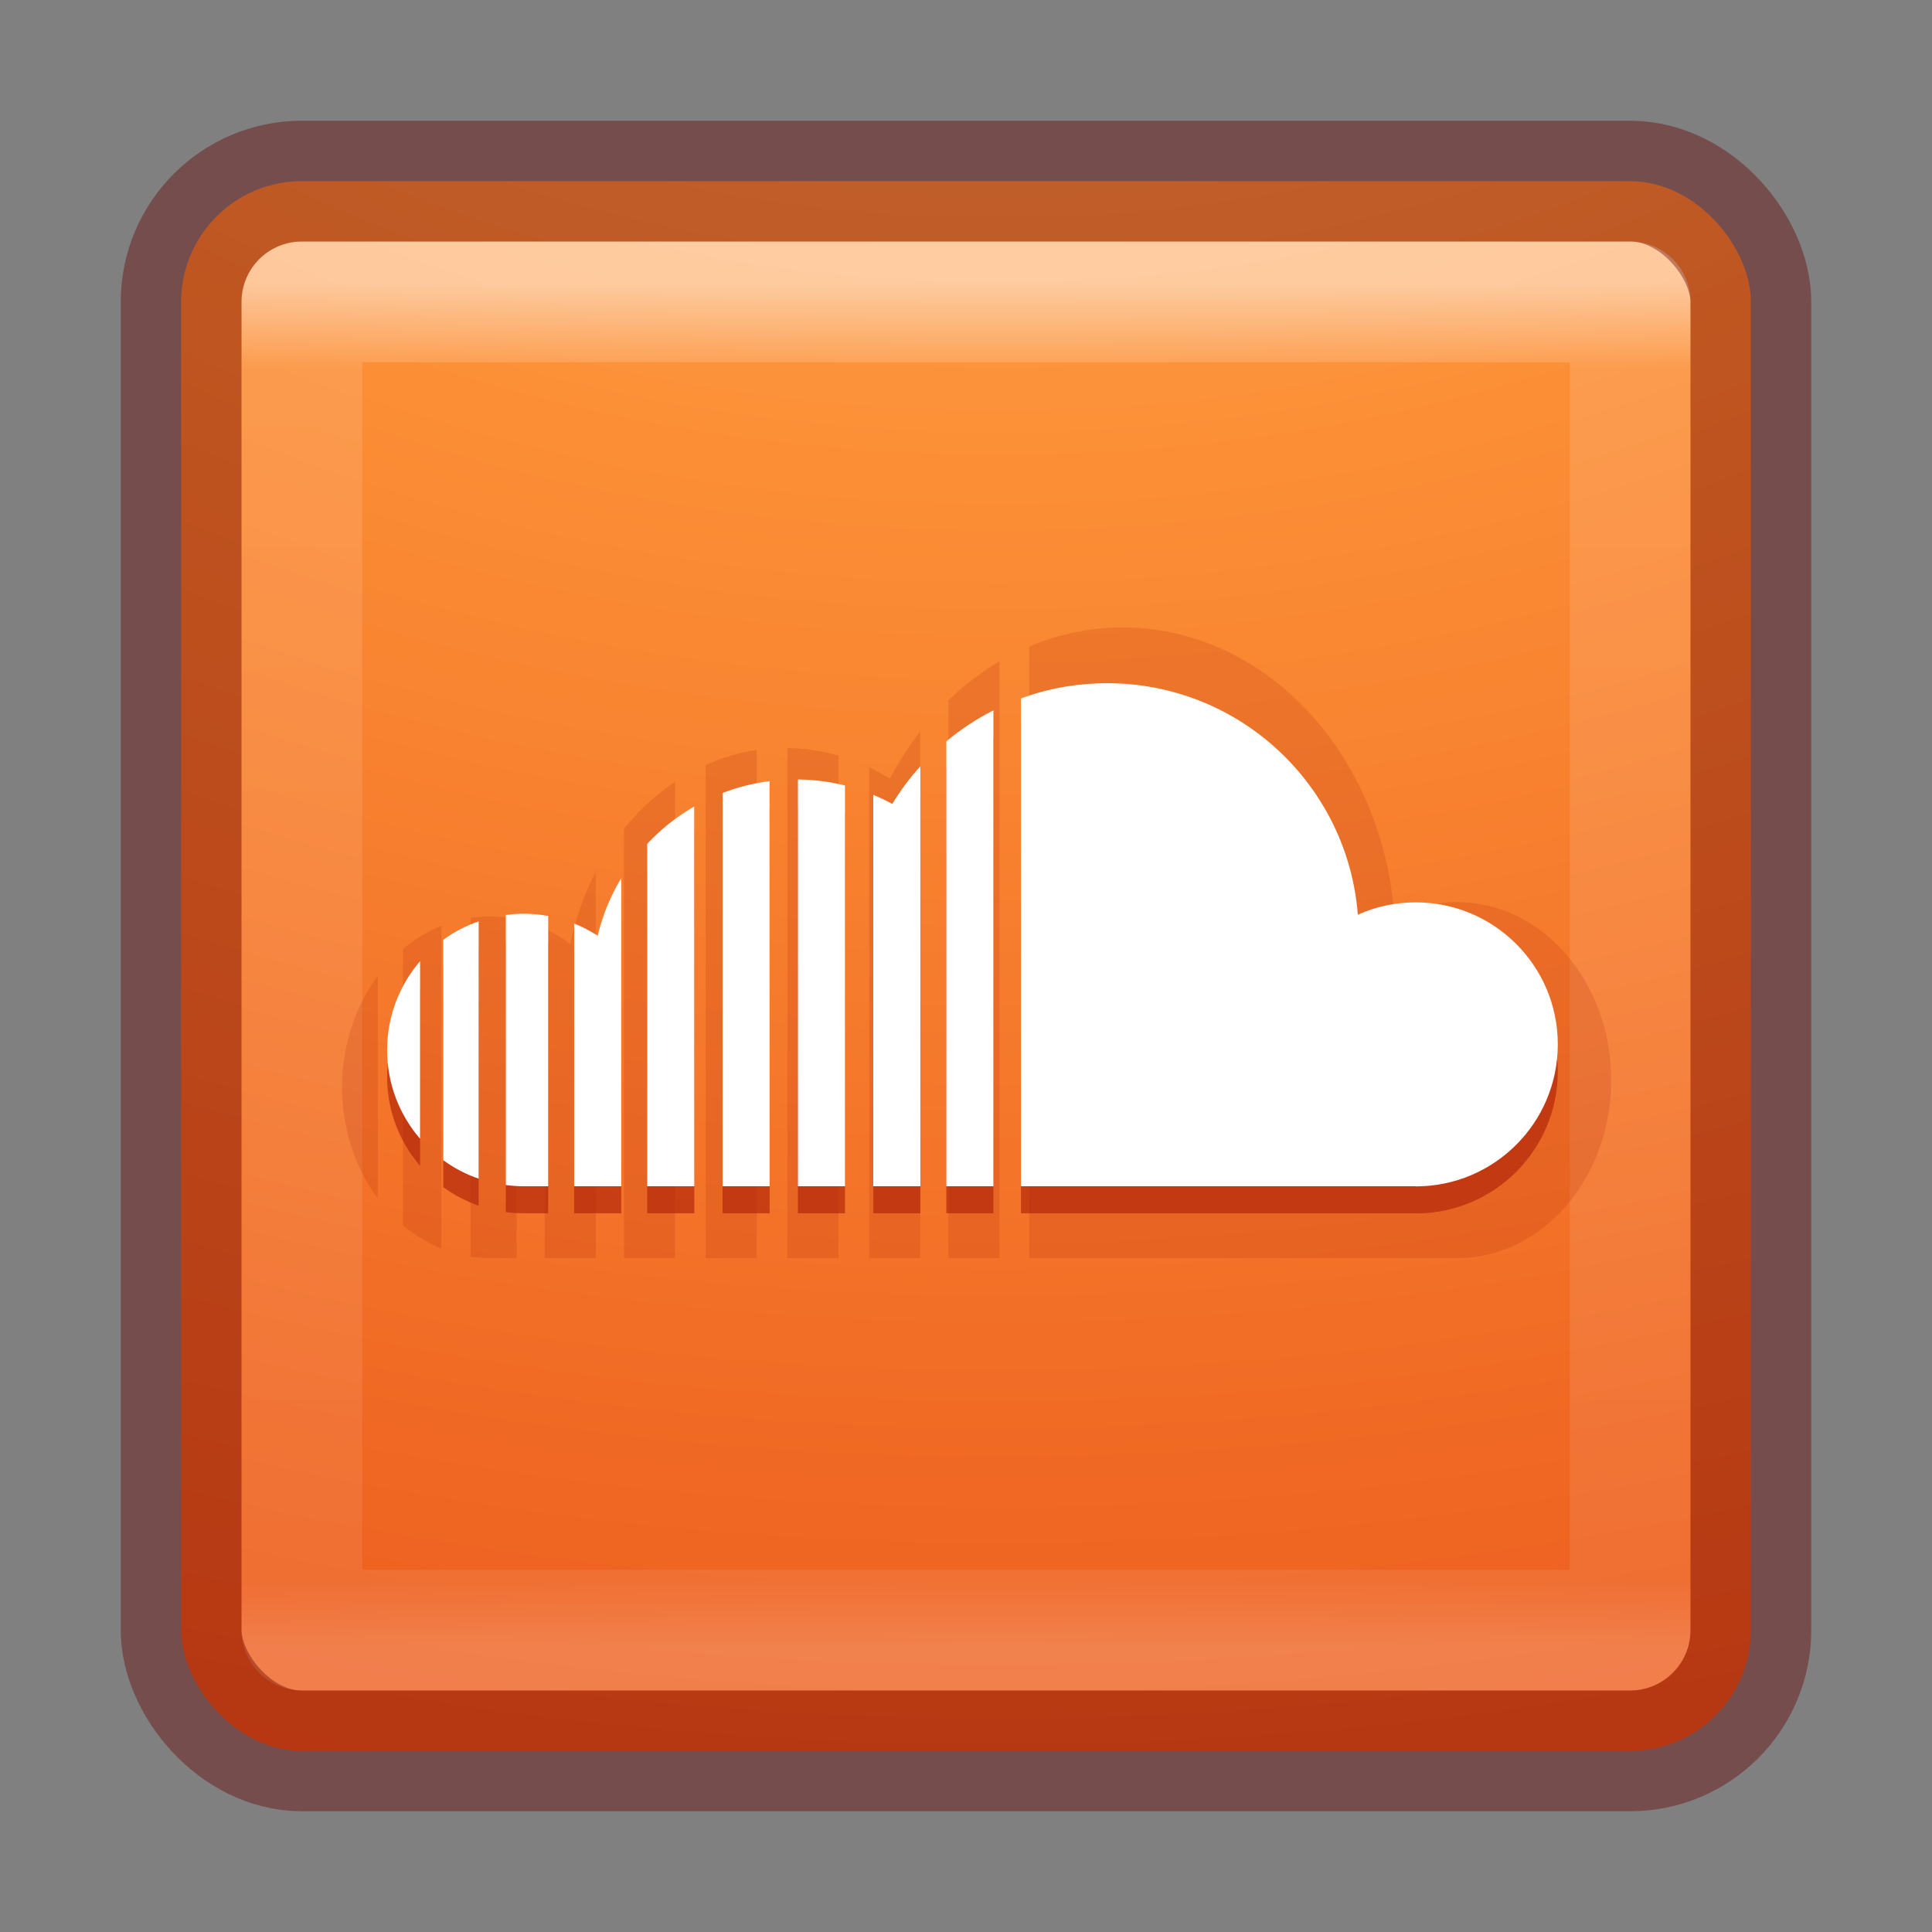 <svg xmlns="http://www.w3.org/2000/svg" xmlns:svg="http://www.w3.org/2000/svg" xmlns:xlink="http://www.w3.org/1999/xlink" id="svg7357" width="16" height="16" version="1.1"><rect width="100%" height="100%" fill="#808080" stroke="none"/><defs id="defs7359"><linearGradient id="linearGradient3924-4-8"><stop id="stop3926-0-4" offset="0" stop-color="#fff" stop-opacity="1"/><stop id="stop3928-6-8" offset=".063" stop-color="#fff" stop-opacity=".235"/><stop id="stop3930-2-1" offset=".951" stop-color="#fff" stop-opacity=".157"/><stop id="stop3932-9-0" offset="1" stop-color="#fff" stop-opacity=".392"/></linearGradient><linearGradient id="linearGradient2867-449-88-871-390-598-476-591-434-148-57-177-8-3-3-6-4-8-8-8"><stop id="stop3750-1-0-7-6-6-1-3-9" offset="0" stop-color="#ffcd7d" stop-opacity="1"/><stop id="stop3752-3-7-4-0-32-8-923-0" offset=".262" stop-color="#fc8f36" stop-opacity="1"/><stop id="stop3754-1-8-5-2-7-6-7-1" offset=".705" stop-color="#e23a0e" stop-opacity="1"/><stop id="stop3756-1-6-2-6-6-1-96-6" offset="1" stop-color="#ac441f" stop-opacity="1"/></linearGradient><linearGradient id="linearGradient3007" x1="24" x2="24" y1="5" y2="43" gradientTransform="matrix(0.297,0,0,0.297,0.865,0.865)" gradientUnits="userSpaceOnUse" xlink:href="#linearGradient3924-4-8"/><radialGradient id="radialGradient3015" cx="6.73" cy="9.957" r="12.672" fx="6.2" fy="9.957" gradientTransform="matrix(0,3.166,-3.887,0,46.977,-26.72)" gradientUnits="userSpaceOnUse" xlink:href="#linearGradient2867-449-88-871-390-598-476-591-434-148-57-177-8-3-3-6-4-8-8-8"/></defs><rect id="rect5505-21-2" width="13" height="13" x="1.5" y="1.5" fill="url(#radialGradient3015)" fill-opacity="1" fill-rule="nonzero" stroke="none" stroke-width="1" color="#000" display="inline" enable-background="accumulate" overflow="visible" rx="1" ry="1" visibility="visible" style="marker:none"/><rect id="rect6741-0-3" width="11" height="11" x="2.5" y="2.5" fill="none" stroke="url(#linearGradient3007)" stroke-dasharray="none" stroke-dashoffset="0" stroke-linecap="round" stroke-linejoin="round" stroke-miterlimit="4" stroke-opacity="1" stroke-width="1" opacity=".5"/><rect id="rect5505-21-2-8" width="13" height="13" x="1.5" y="1.5" fill="none" stroke="#640000" stroke-dasharray="none" stroke-dashoffset="0" stroke-linecap="round" stroke-linejoin="round" stroke-miterlimit="4" stroke-opacity="1" stroke-width="1" color="#000" display="inline" enable-background="accumulate" opacity=".4" overflow="visible" rx="1" ry="1" visibility="visible" style="marker:none"/><path id="path4383" fill="#ae2109" fill-opacity=".169" d="m 3.129,9.926 c -0.184,-0.248 -0.296,-0.57 -0.296,-0.922 0,-0.353 0.112,-0.675 0.296,-0.922 z m 0.525,0.414 c -0.114,-0.046 -0.221,-0.111 -0.317,-0.192 l 0,-2.288 C 3.433,7.778 3.54,7.713 3.655,7.667 z m 0.624,0.079 -0.222,0 c -0.054,0 -0.107,-0.004 -0.159,-0.012 l 0,-2.805 c 0.052,-0.008 0.105,-0.012 0.159,-0.012 0.076,0 0.15,0.008 0.222,0.023 z m 0.656,0 -0.423,0 0,-2.728 c 0.075,0.035 0.145,0.077 0.212,0.127 0.044,-0.214 0.116,-0.415 0.211,-0.598 z m 0.656,0 -0.423,0 0,-3.555 C 5.291,6.711 5.433,6.58 5.59,6.475 z m 0.677,0 -0.423,0 0,-4.083 C 5.978,6.275 6.12,6.233 6.267,6.211 z m 0.677,0 -0.423,0 0,-4.224 c 0.146,0.002 0.287,0.024 0.423,0.063 z m 0.677,0 -0.423,0 0,-4.064 c 0.058,0.028 0.116,0.059 0.171,0.094 0.074,-0.139 0.158,-0.27 0.252,-0.391 l -3.42e-5,4.361 z m 0.656,0 -0.423,0 0,-4.619 C 7.984,5.674 8.126,5.566 8.277,5.477 l 0,4.941 z m 3.792,0 -3.546,0 0,-5.065 c 0.135,-0.057 0.277,-0.1 0.423,-0.126 0.114,-0.021 0.232,-0.032 0.351,-0.032 1.187,0 2.16,1.058 2.251,2.403 0.159,-0.082 0.335,-0.128 0.52,-0.128 0.704,0 1.275,0.66 1.275,1.474 3.5e-5,0.814 -0.571,1.474 -1.275,1.474 z"/><path id="path3105" fill="#ae2109" fill-opacity=".627" d="M 3.479,9.655 C 3.309,9.457 3.206,9.2 3.206,8.919 c 0,-0.281 0.103,-0.538 0.273,-0.736 z m 0.485,0.33 c -0.106,-0.037 -0.204,-0.089 -0.293,-0.153 l 0,-1.825 C 3.759,7.942 3.858,7.89 3.963,7.853 z m 0.576,0.063 -0.205,0 c -0.05,0 -0.098,-0.003 -0.146,-0.01 l 0,-2.237 c 0.048,-0.006 0.097,-0.01 0.146,-0.01 0.07,0 0.138,0.006 0.205,0.019 z m 0.605,0 -0.39,0 0,-2.176 c 0.069,0.028 0.134,0.062 0.195,0.101 0.04,-0.17 0.107,-0.331 0.195,-0.477 z m 0.605,0 -0.39,0 0,-2.835 C 5.472,7.09 5.604,6.986 5.749,6.902 z m 0.624,0 -0.39,0 0,-3.257 C 6.107,6.743 6.237,6.709 6.373,6.692 z m 0.624,0 -0.39,0 0,-3.369 c 0.134,0.002 0.265,0.019 0.39,0.05 z m 0.624,0 -0.39,0 0,-3.241 c 0.054,0.022 0.107,0.047 0.157,0.075 0.068,-0.111 0.146,-0.215 0.233,-0.312 l -3.15e-5,3.478 z m 0.605,0 -0.39,0 0,-3.684 C 7.956,6.264 8.087,6.177 8.227,6.106 l 0,3.941 z m 3.498,0 -3.27,0 0,-4.04 c 0.125,-0.046 0.255,-0.08 0.39,-0.101 0.105,-0.016 0.214,-0.025 0.324,-0.025 1.095,0 1.992,0.844 2.076,1.917 0.147,-0.066 0.309,-0.102 0.48,-0.102 0.649,0 1.176,0.526 1.176,1.176 3.2e-5,0.649 -0.526,1.176 -1.176,1.176 z"/><path id="soundcloud-square-icon" fill="#fff" fill-opacity="1" d="M 3.479,9.431 C 3.309,9.234 3.206,8.977 3.206,8.696 c 0,-0.281 0.103,-0.538 0.273,-0.736 z m 0.485,0.33 C 3.858,9.725 3.759,9.673 3.671,9.608 l 0,-1.825 c 0.089,-0.065 0.187,-0.116 0.293,-0.153 z m 0.576,0.063 -0.205,0 c -0.05,0 -0.098,-0.004 -0.146,-0.01 l 0,-2.237 c 0.048,-0.006 0.097,-0.01 0.146,-0.01 0.07,0 0.138,0.006 0.205,0.019 z m 0.605,0 -0.39,0 0,-2.176 c 0.069,0.028 0.134,0.062 0.195,0.101 0.04,-0.17 0.107,-0.331 0.195,-0.477 z m 0.605,0 -0.39,0 0,-2.835 C 5.472,6.867 5.604,6.763 5.749,6.679 z m 0.624,0 -0.39,0 0,-3.257 C 6.107,6.52 6.237,6.486 6.373,6.469 z m 0.624,0 -0.39,0 0,-3.369 c 0.134,0.002 0.265,0.019 0.39,0.05 z m 0.624,0 -0.39,0 0,-3.241 c 0.054,0.022 0.107,0.047 0.157,0.075 C 7.457,6.546 7.535,6.442 7.622,6.346 l -3.15e-5,3.478 z m 0.605,0 -0.39,0 0,-3.684 C 7.956,6.04 8.087,5.954 8.227,5.883 l 0,3.941 z m 3.498,0 -3.27,0 0,-4.04 c 0.125,-0.046 0.255,-0.08 0.39,-0.101 0.105,-0.016 0.214,-0.025 0.324,-0.025 1.095,0 1.992,0.844 2.076,1.917 0.147,-0.066 0.309,-0.102 0.48,-0.102 0.649,0 1.176,0.526 1.176,1.176 3.2e-5,0.649 -0.526,1.176 -1.176,1.176 z"/></svg>